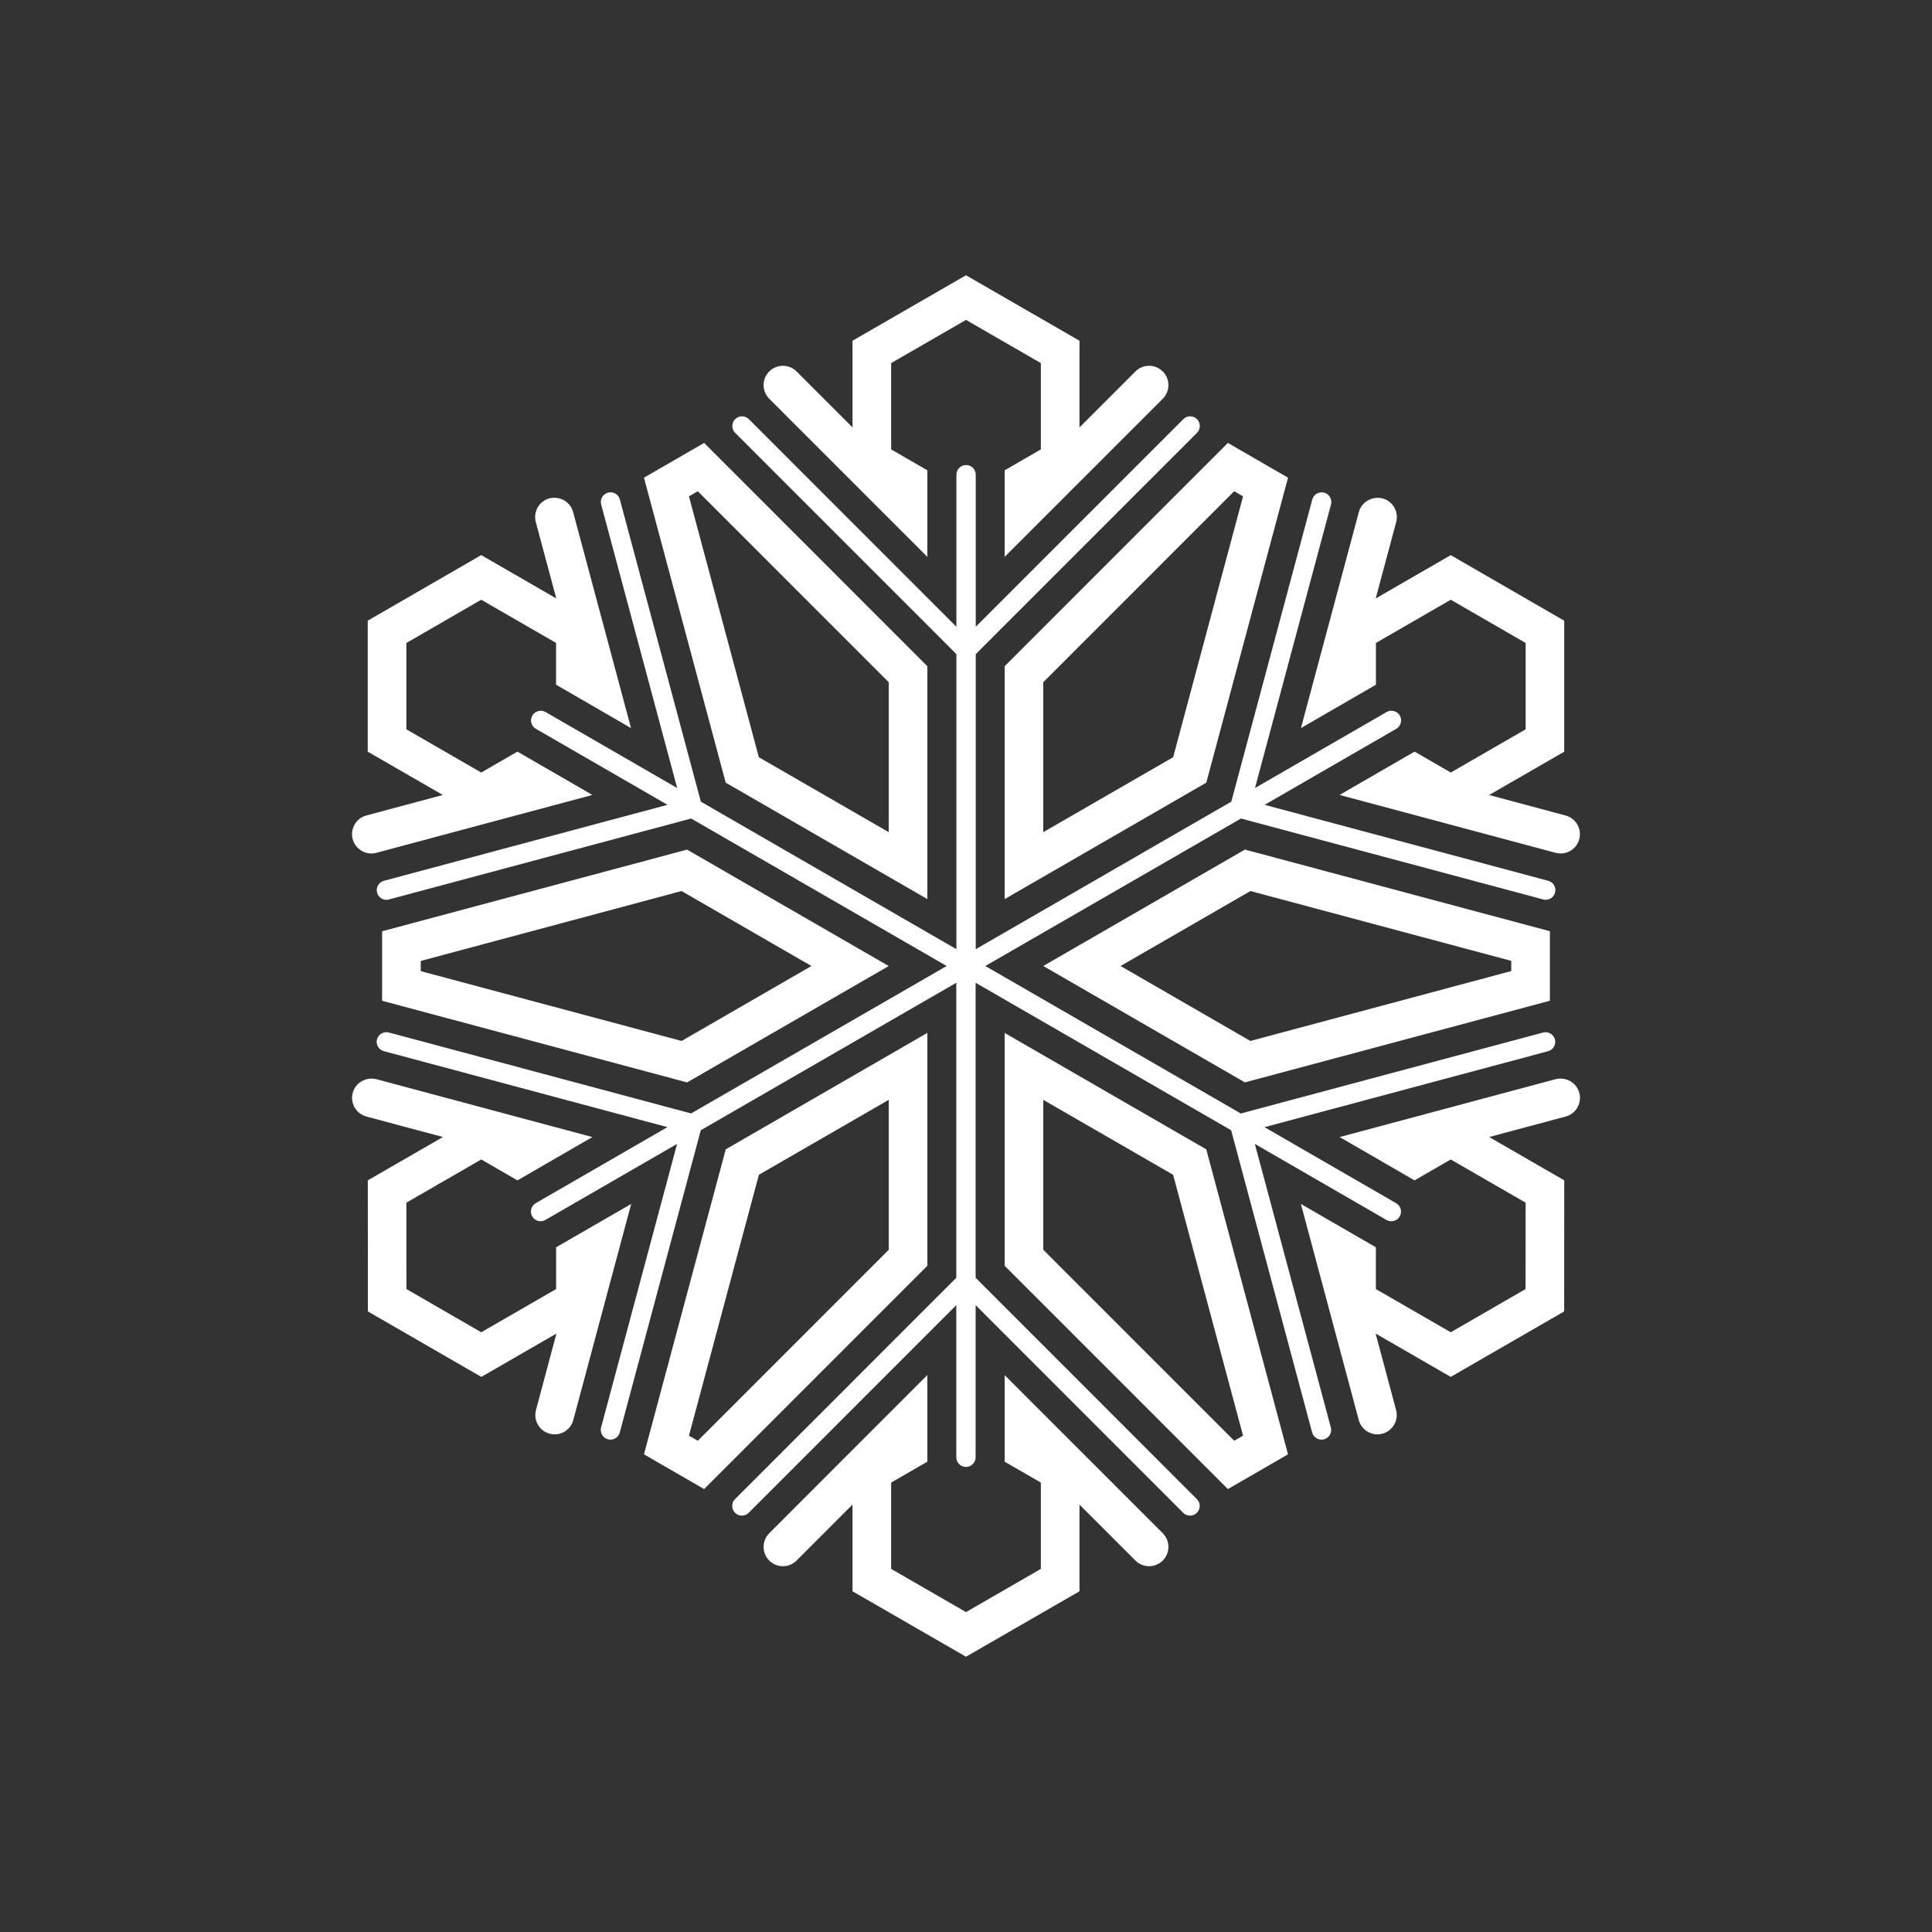 <?xml version="1.0" encoding="utf-8"?>
<!-- Generator: Adobe Illustrator 16.0.0, SVG Export Plug-In . SVG Version: 6.00 Build 0)  -->
<!DOCTYPE svg PUBLIC "-//W3C//DTD SVG 1.1//EN" "http://www.w3.org/Graphics/SVG/1.1/DTD/svg11.dtd">
<svg version="1.1" id="Layer_1" xmlns="http://www.w3.org/2000/svg" xmlns:xlink="http://www.w3.org/1999/xlink" x="0px" y="0px"
	 width="50px" height="50px" viewBox="-35.5 314.5 50 50" enable-background="new -35.5 314.5 50 50" xml:space="preserve">
<rect x="-35.5" y="314.5" width="50" height="50" fill="#333333" stroke="none"/>
<path style="fill:white" d="M-3.025,344.104l1.967,7.339c0.036,0.133-0.043,0.271-0.177,0.306c-0.022,0.006-0.043,0.009-0.065,0.009
	c-0.11,0-0.211-0.073-0.242-0.186l-2.096-7.821l-6.613-3.817v7.635l5.726,5.728c0.098,0.098,0.098,0.256,0,0.354
	c-0.049,0.049-0.113,0.073-0.177,0.073s-0.128-0.024-0.177-0.073l-5.372-5.374v3.937c0,0.138-0.112,0.25-0.25,0.25
	s-0.25-0.112-0.25-0.25v-3.937l-5.372,5.374c-0.098,0.098-0.256,0.098-0.354,0s-0.098-0.256,0-0.354l5.726-5.728v-7.635
	l-6.613,3.817l-2.096,7.821c-0.03,0.112-0.131,0.186-0.242,0.186c-0.021,0-0.043-0.003-0.065-0.009
	c-0.133-0.035-0.212-0.173-0.177-0.306l1.967-7.339l-3.408,1.968c-0.04,0.022-0.083,0.033-0.125,0.033
	c-0.086,0-0.17-0.045-0.216-0.125c-0.069-0.119-0.028-0.272,0.091-0.342l3.408-1.968l-7.339-1.966
	c-0.134-0.035-0.213-0.173-0.177-0.306c0.036-0.134,0.175-0.211,0.306-0.177l7.823,2.095L-11,339.5l-6.613-3.817l-7.822,2.095
	c-0.021,0.006-0.043,0.009-0.064,0.009c-0.11,0-0.211-0.073-0.242-0.186c-0.036-0.133,0.043-0.271,0.177-0.306l7.339-1.966
	l-3.407-1.968c-0.12-0.069-0.161-0.223-0.091-0.342c0.068-0.119,0.222-0.158,0.341-0.092l3.407,1.967l-1.967-7.338
	c-0.036-0.133,0.043-0.271,0.177-0.306c0.137-0.035,0.271,0.043,0.307,0.177l2.096,7.82l6.614,3.818v-7.636l-5.726-5.727
	c-0.098-0.098-0.098-0.256,0-0.354s0.256-0.098,0.354,0l5.372,5.373v-3.936c0-0.138,0.112-0.25,0.25-0.25s0.25,0.112,0.25,0.25
	v3.936l5.372-5.373c0.098-0.098,0.256-0.098,0.354,0s0.098,0.256,0,0.354l-5.726,5.727v7.636l6.614-3.818l2.096-7.82
	c0.036-0.134,0.174-0.211,0.307-0.177c0.133,0.035,0.212,0.173,0.177,0.306l-1.967,7.338l3.407-1.967
	c0.119-0.068,0.272-0.028,0.341,0.092c0.069,0.119,0.028,0.272-0.091,0.342l-3.407,1.968l7.339,1.966
	c0.134,0.035,0.213,0.173,0.177,0.306c-0.03,0.112-0.131,0.186-0.242,0.186c-0.021,0-0.043-0.003-0.064-0.009l-7.822-2.095
	L-10,339.5l6.612,3.817l7.823-2.095c0.133-0.035,0.27,0.043,0.306,0.177c0.036,0.133-0.043,0.271-0.177,0.306l-7.339,1.966
	l3.408,1.968c0.12,0.069,0.161,0.223,0.091,0.342c-0.046,0.08-0.13,0.125-0.216,0.125c-0.042,0-0.085-0.011-0.125-0.033
	L-3.025,344.104z M-11.5,328.912v-2.24l-0.937-0.541v-2.234l1.937-1.118l1.937,1.118v2.234l-0.937,0.541v2.24l4.092-4.092
	c0.195-0.195,0.195-0.512,0-0.707s-0.512-0.195-0.707,0l-1.448,1.448v-2.243l-2.937-1.694l-2.937,1.694v2.243l-1.448-1.448
	c-0.195-0.195-0.512-0.195-0.707,0s-0.195,0.512,0,0.707L-11.5,328.912z M-9.5,331.742l5.777-5.779l1.557,0.899l-2.115,7.893
	l-5.219,3.014V331.742z M-8.5,336.036l3.361-1.939l1.809-6.752l-0.229-0.132l-4.941,4.943V336.036z M0.109,332.22v-1.081
	l1.937-1.118l1.937,1.119v2.235l-1.937,1.118l-0.937-0.541l-1.94,1.121l5.59,1.498c0.043,0.011,0.087,0.017,0.13,0.017
	c0.221,0,0.423-0.147,0.482-0.37c0.071-0.268-0.087-0.541-0.354-0.613l-1.979-0.53l1.944-1.121v-3.39l-2.937-1.697l-1.942,1.121
	l0.53-1.977c0.071-0.268-0.087-0.541-0.354-0.613c-0.265-0.063-0.541,0.088-0.612,0.354l-1.499,5.592L0.109,332.22z M-3.281,336.487
	l7.892,2.113v1.799l-7.893,2.113L-8.5,339.5L-3.281,336.487z M-3.139,337.56L-6.5,339.5l3.36,1.94l6.751-1.809v-0.264L-3.139,337.56
	z M4.759,342.429l-5.589,1.498l1.938,1.121l0.937-0.541l1.938,1.118l-0.002,2.236l-1.936,1.118l-1.937-1.118v-1.081l-1.941-1.122
	l1.498,5.592c0.06,0.224,0.262,0.371,0.482,0.371c0.043,0,0.086-0.006,0.13-0.017c0.267-0.072,0.425-0.346,0.354-0.612l-0.53-1.98
	l1.944,1.122l2.936-1.694l0.002-3.393l-1.944-1.121l1.98-0.53c0.267-0.072,0.425-0.346,0.354-0.613
	C5.3,342.517,5.027,342.362,4.759,342.429z M-4.282,344.245l2.116,7.893l-1.556,0.899l-5.778-5.779v-6.026L-4.282,344.245z
	 M-3.33,351.655l-1.81-6.752l-3.36-1.939v3.88l4.942,4.943L-3.33,351.655z M-9.5,350.088v2.24l0.937,0.541v2.234l-1.937,1.118
	l-1.937-1.118v-2.234l0.937-0.541v-2.243l-4.092,4.095c-0.195,0.195-0.195,0.512,0,0.707s0.512,0.195,0.707,0l1.448-1.449v2.244
	l2.937,1.694l2.937-1.694v-2.243l1.448,1.448c0.195,0.195,0.512,0.195,0.707,0s0.195-0.512,0-0.707L-9.5,350.088z M-11.5,347.258
	l-5.777,5.779l-1.557-0.899l2.116-7.893l5.218-3.014V347.258z M-12.5,342.964l-3.36,1.939l-1.81,6.752l0.229,0.132l4.941-4.943
	V342.964z M-21.108,346.78v1.081l-1.937,1.118l-1.936-1.118l-0.002-2.236l1.938-1.118l0.937,0.541l1.938-1.121l-5.589-1.498
	c-0.266-0.065-0.541,0.088-0.612,0.354c-0.071,0.268,0.087,0.541,0.354,0.613l1.98,0.53l-1.944,1.121l0.002,3.393l2.936,1.694
	l1.944-1.122l-0.53,1.98c-0.071,0.267,0.087,0.54,0.354,0.612c0.043,0.011,0.087,0.017,0.13,0.017c0.221,0,0.423-0.147,0.482-0.371
	l1.498-5.592L-21.108,346.78z M-17.718,342.513l-7.893-2.113v-1.799l7.892-2.113l5.219,3.013L-17.718,342.513z M-17.86,341.44
	l3.36-1.94l-3.361-1.94l-6.75,1.809v0.264L-17.86,341.44z M-25.889,336.588c0.043,0,0.086-0.006,0.13-0.017l5.59-1.498l-1.94-1.121
	l-0.937,0.541l-1.937-1.118v-2.235l1.937-1.119l1.937,1.118v1.081l1.94,1.123l-1.499-5.592c-0.071-0.266-0.346-0.418-0.612-0.354
	c-0.267,0.072-0.425,0.346-0.354,0.613l0.53,1.977l-1.942-1.121l-2.937,1.697v3.39l1.944,1.121l-1.979,0.53
	c-0.267,0.072-0.425,0.346-0.354,0.613C-26.312,336.44-26.11,336.588-25.889,336.588z M-16.719,334.755l-2.115-7.893l1.557-0.899
	l5.777,5.779v6.026L-16.719,334.755z M-17.67,327.345l1.809,6.752l3.361,1.939v-3.88l-4.941-4.943L-17.67,327.345z"/>
</svg>
